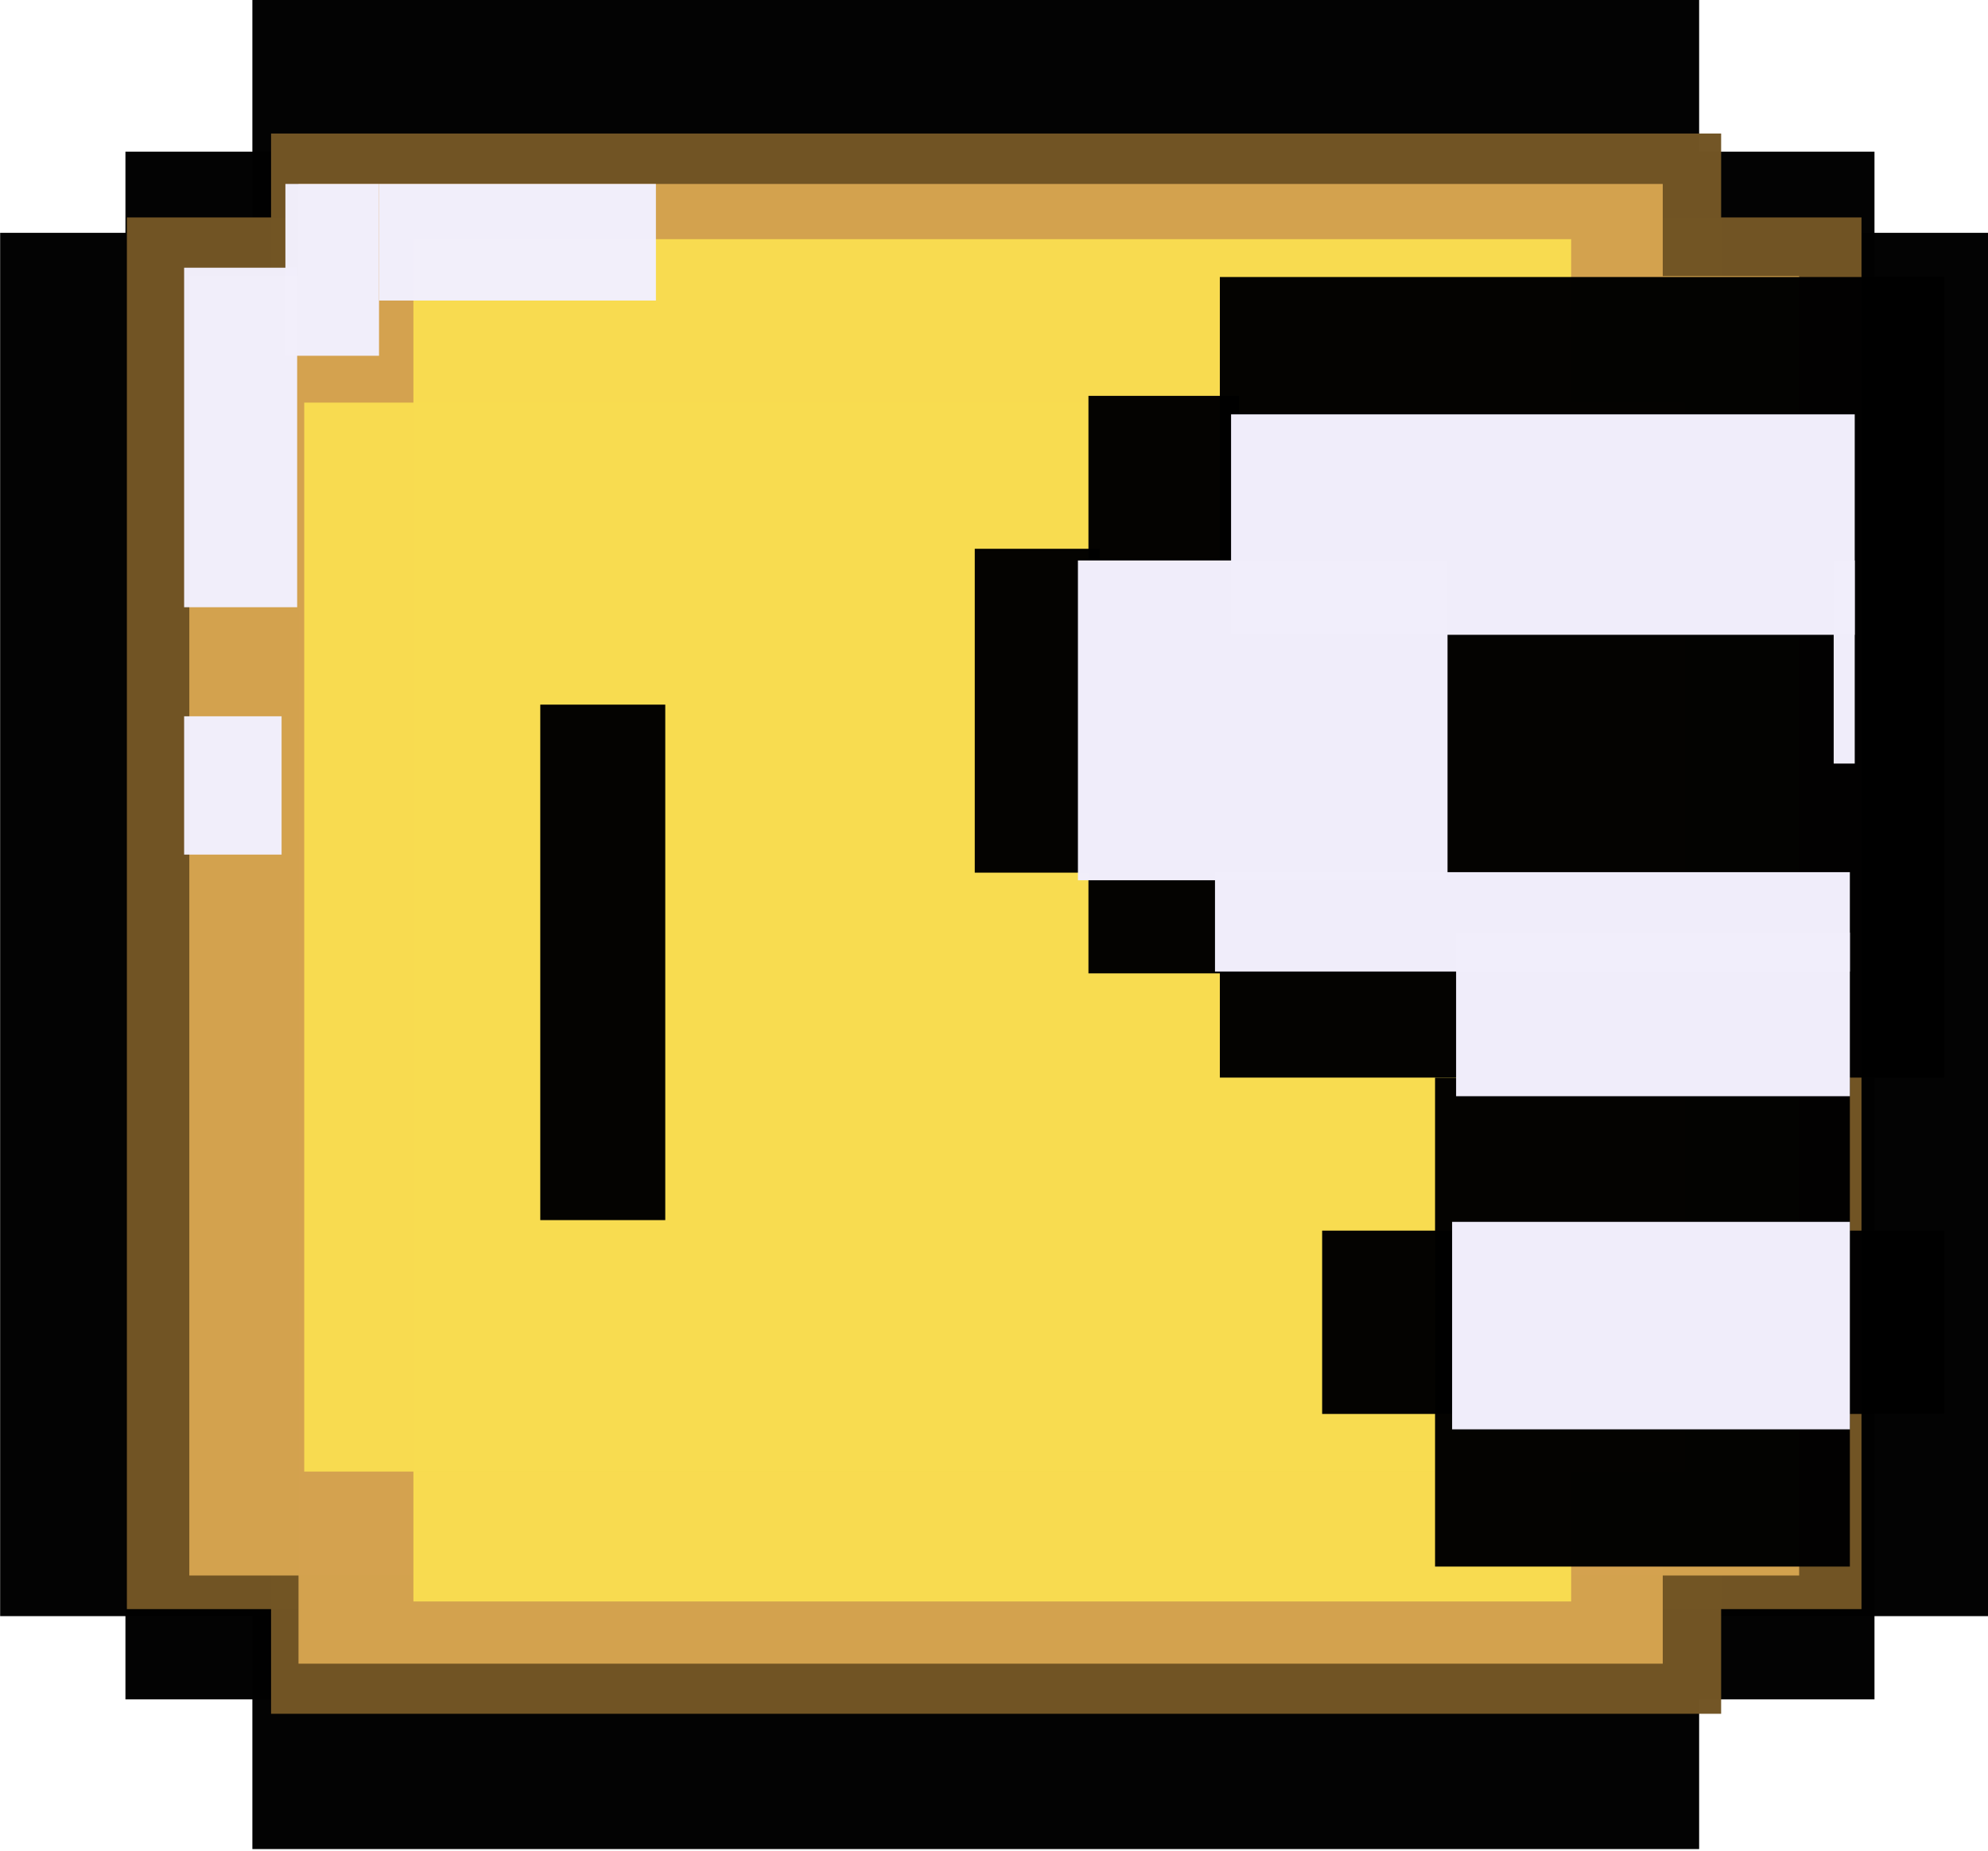 <?xml version="1.0" encoding="UTF-8"?>
<svg version="1.1" viewBox="0 0 20.407 19.002" xmlns="http://www.w3.org/2000/svg">
<defs>
<filter id="c" x="-1.0074e-5" y="-1.1638e-5" width="1" height="1" color-interpolation-filters="sRGB">
<feGaussianBlur stdDeviation="6.5338697e-05"/>
</filter>
<filter id="b" x="0" y="0" width="1" height="1" color-interpolation-filters="sRGB">
<feGaussianBlur stdDeviation="8.9130634e-20"/>
</filter>
<filter id="a" x="-4.6026e-6" y="-5.015e-6" width="1" height="1" color-interpolation-filters="sRGB">
<feGaussianBlur stdDeviation="2.0727186e-05"/>
</filter>
</defs>
<g transform="translate(-94.25 -139)">
<g transform="translate(-10.991 -11.586)">
<g transform="matrix(-1.311 0 0 1.41 220.68 59.936)" fill="#010100" fill-opacity=".996" filter="url(#c)" opacity=".996">
<rect x="74.75" y="64.28" width="11.328" height="13.474" opacity=".996" stroke-width=".265"/>
<rect x="73.377" y="65.395" width="13.695" height="11.269" opacity=".996" stroke-width=".275"/>
<rect x="72.487" y="65.986" width="15.566" height="10.072" opacity=".996" stroke-width=".265"/>
</g>
<g transform="matrix(-1.311 0 0 1.41 220.86 59.864)" fill="#725525" fill-opacity=".996" filter="url(#b)" stroke-width=".265">
<rect x="73.616" y="65.925" width="13.582" height="10.133" opacity=".996"/>
<rect x="74.715" y="65.314" width="11.354" height="11.506" opacity=".996"/>
</g>
<g transform="matrix(-1.311 0 0 1.41 220.3 60.424)" fill="#d3a24f" fill-opacity=".996" stroke-width=".265">
<rect x="73.677" y="65.955" width="12.605" height="9.461" opacity=".996"/>
<rect x="74.745" y="65.284" width="10.682" height="10.774" opacity=".996"/>
</g>
<g transform="matrix(-1.311 0 0 1.41 220.28 60.733)" fill="#f8db50" fill-opacity=".996" filter="url(#a)">
<rect x="74.559" y="66.657" width="10.808" height="7.783" opacity=".996" stroke-width=".267"/>
<rect x="75.447" y="65.467" width="9.065" height="9.919" opacity=".996" stroke-width=".265"/>
</g>
<rect transform="scale(-1,1)" x="-124.23" y="161.65" width="4.258" height="5.019" fill="#010100" fill-opacity=".988" opacity=".996" stroke-width=".36"/>
<rect transform="scale(-1,1)" x="-125.2" y="163.22" width="6.387" height="1.882" fill="#010100" fill-opacity=".988" opacity=".996" stroke-width=".36"/>
<rect transform="scale(-1,1)" x="-125.2" y="153.43" width="7.437" height="8.219" fill="#010100" fill-opacity=".988" opacity=".996" stroke-width=".36"/>
<rect transform="scale(-1,1)" x="-117.96" y="154.65" width="1.546" height="5.929" fill="#010100" fill-opacity=".988" opacity=".996" stroke-width=".36"/>
<rect transform="scale(-1,1)" x="-116.53" y="156.22" width="1.283" height="3.325" fill="#010100" fill-opacity=".988" opacity=".996" stroke-width=".36"/>
<rect transform="scale(-1,1)" x="-112.07" y="157.82" width="1.283" height="5.292" fill="#010100" fill-opacity=".988" opacity=".996" stroke-width=".455"/>
<rect transform="scale(-1,1)" x="-124.28" y="156.34" width=".216" height="2.085" fill="#f1eefb" opacity=".996" stroke-width=".087"/>
<rect transform="scale(-1,1)" x="-124.28" y="154.84" width="6.402" height="2.263" fill="#f1eefb" opacity=".996" stroke-width=".31"/>
<rect transform="scale(-1,1)" x="-120.1" y="156.34" width="3.794" height="3.283" fill="#f1eefb" opacity=".996" stroke-width=".36"/>
<rect transform="scale(-1,1)" x="-124.23" y="159.54" width="6.517" height="1.02" fill="#f1eefb" opacity=".996" stroke-width=".36"/>
<rect transform="scale(-1,1)" x="-124.23" y="160.16" width="4.042" height="1.68" fill="#f1eefb" opacity=".996" stroke-width=".412"/>
<rect transform="scale(-1,1)" x="-124.23" y="163.13" width="4.083" height="2.13" fill="#f1eefb" opacity=".996" stroke-width=".36"/>
<g transform="matrix(1.311 0 0 1.41 10.26 60.252)" fill="#f1eefc" fill-opacity=".996" opacity=".996" stroke-width=".265">
<rect x="73.891" y="69.282" width=".763" height="1.007" opacity=".996"/>
<rect x="73.891" y="66.016" width=".885" height="2.472" opacity=".996"/>
<rect x="74.684" y="65.406" width=".733" height="1.251" opacity=".996"/>
<rect x="75.417" y="65.406" width="2.168" height=".849" opacity=".996"/>
</g>
</g>
</g>
</svg>
